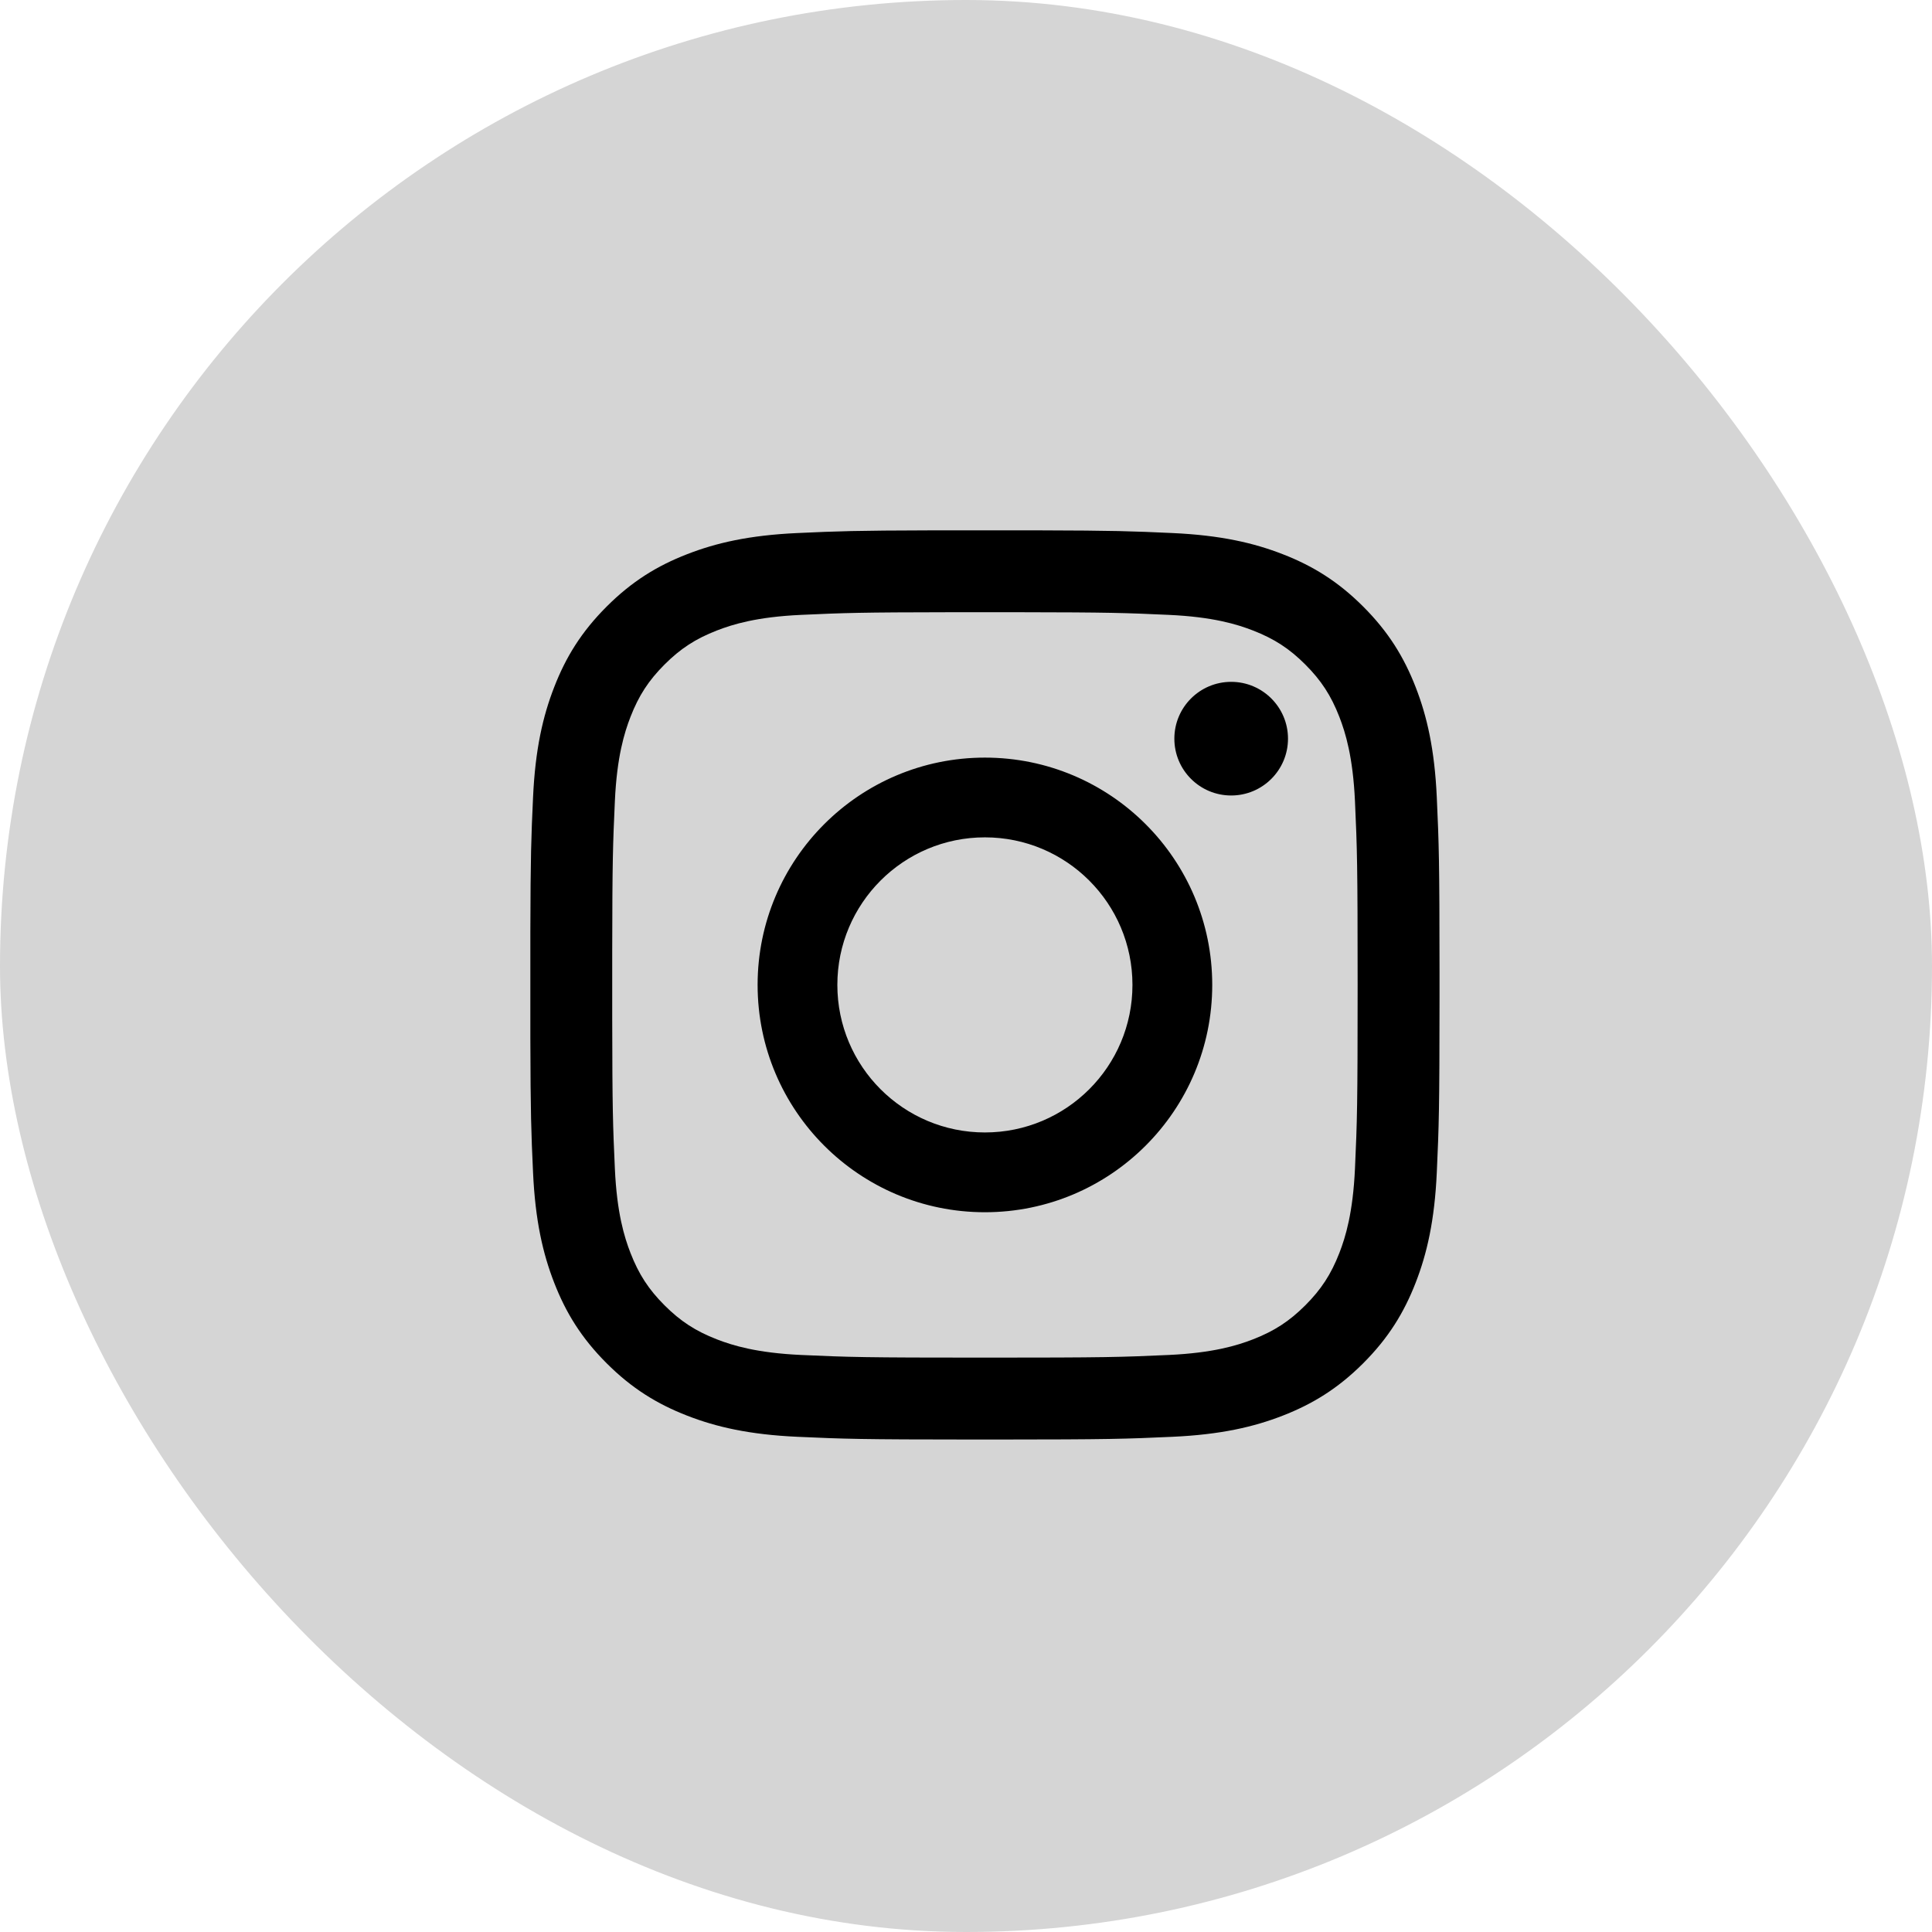 <svg width="51" height="51" viewBox="0 0 51 51" fill="none" xmlns="http://www.w3.org/2000/svg">
<rect width="51" height="51" rx="25.5" fill="#D5D5D5"/>
<path fill-rule="evenodd" clip-rule="evenodd" d="M24.59 14H27.409C29.419 14.005 29.881 14.022 30.947 14.071C32.225 14.129 33.097 14.332 33.86 14.629C34.649 14.935 35.319 15.346 35.986 16.013C36.653 16.68 37.063 17.349 37.37 18.139C37.667 18.902 37.87 19.774 37.928 21.052C37.984 22.289 37.999 22.712 38 25.683V26.316C37.999 29.287 37.984 29.71 37.928 30.947C37.87 32.225 37.667 33.097 37.37 33.86C37.063 34.649 36.653 35.319 35.986 35.986C35.319 36.653 34.649 37.063 33.86 37.37C33.097 37.667 32.225 37.87 30.947 37.928C29.71 37.984 29.287 37.999 26.316 38H25.683C22.712 37.999 22.289 37.984 21.052 37.928C19.774 37.87 18.902 37.667 18.139 37.37C17.349 37.063 16.68 36.653 16.013 35.986C15.346 35.319 14.935 34.649 14.629 33.86C14.332 33.097 14.129 32.225 14.071 30.947C14.022 29.881 14.005 29.419 14 27.409V24.59C14.005 22.58 14.022 22.118 14.071 21.052C14.129 19.774 14.332 18.902 14.629 18.139C14.935 17.349 15.346 16.68 16.013 16.013C16.68 15.346 17.349 14.935 18.139 14.629C18.902 14.332 19.774 14.129 21.052 14.071C22.118 14.022 22.58 14.005 24.59 14H27.409H24.59ZM26.88 16.161H25.119C22.71 16.164 22.289 16.179 21.15 16.231C19.98 16.284 19.345 16.48 18.922 16.644C18.362 16.862 17.962 17.122 17.542 17.542C17.122 17.962 16.862 18.362 16.644 18.922C16.48 19.345 16.284 19.98 16.231 21.15C16.179 22.289 16.164 22.71 16.161 25.119V26.88C16.164 29.288 16.179 29.71 16.231 30.849C16.284 32.019 16.48 32.654 16.644 33.077C16.862 33.637 17.122 34.037 17.542 34.457C17.962 34.877 18.362 35.137 18.922 35.355C19.345 35.519 19.98 35.714 21.15 35.768C22.415 35.825 22.795 35.838 25.999 35.838C29.204 35.838 29.583 35.825 30.849 35.768C32.019 35.714 32.654 35.519 33.077 35.355C33.637 35.137 34.037 34.877 34.457 34.457C34.877 34.037 35.137 33.637 35.355 33.077C35.519 32.654 35.714 32.019 35.768 30.849C35.825 29.583 35.838 29.204 35.838 25.999C35.838 22.795 35.825 22.416 35.768 21.15C35.714 19.98 35.519 19.345 35.355 18.922C35.137 18.362 34.877 17.962 34.457 17.542C34.037 17.122 33.637 16.862 33.077 16.644C32.654 16.48 32.019 16.284 30.849 16.231C29.71 16.179 29.288 16.164 26.88 16.161ZM25.999 19.999C29.313 19.999 32 22.686 32 25.999C32 29.313 29.313 32 25.999 32C22.686 32 19.999 29.313 19.999 25.999C19.999 22.686 22.686 19.999 25.999 19.999ZM25.999 22.104C23.848 22.104 22.104 23.848 22.104 25.999C22.104 28.151 23.848 29.894 25.999 29.894C28.151 29.894 29.894 28.151 29.894 25.999C29.894 23.848 28.151 22.104 25.999 22.104ZM32.5 17.999C33.328 17.999 34 18.671 34 19.499C34 20.328 33.328 20.999 32.5 20.999C31.671 20.999 31 20.328 31 19.499C31 18.671 31.671 17.999 32.5 17.999Z" fill="black"/>
</svg>
